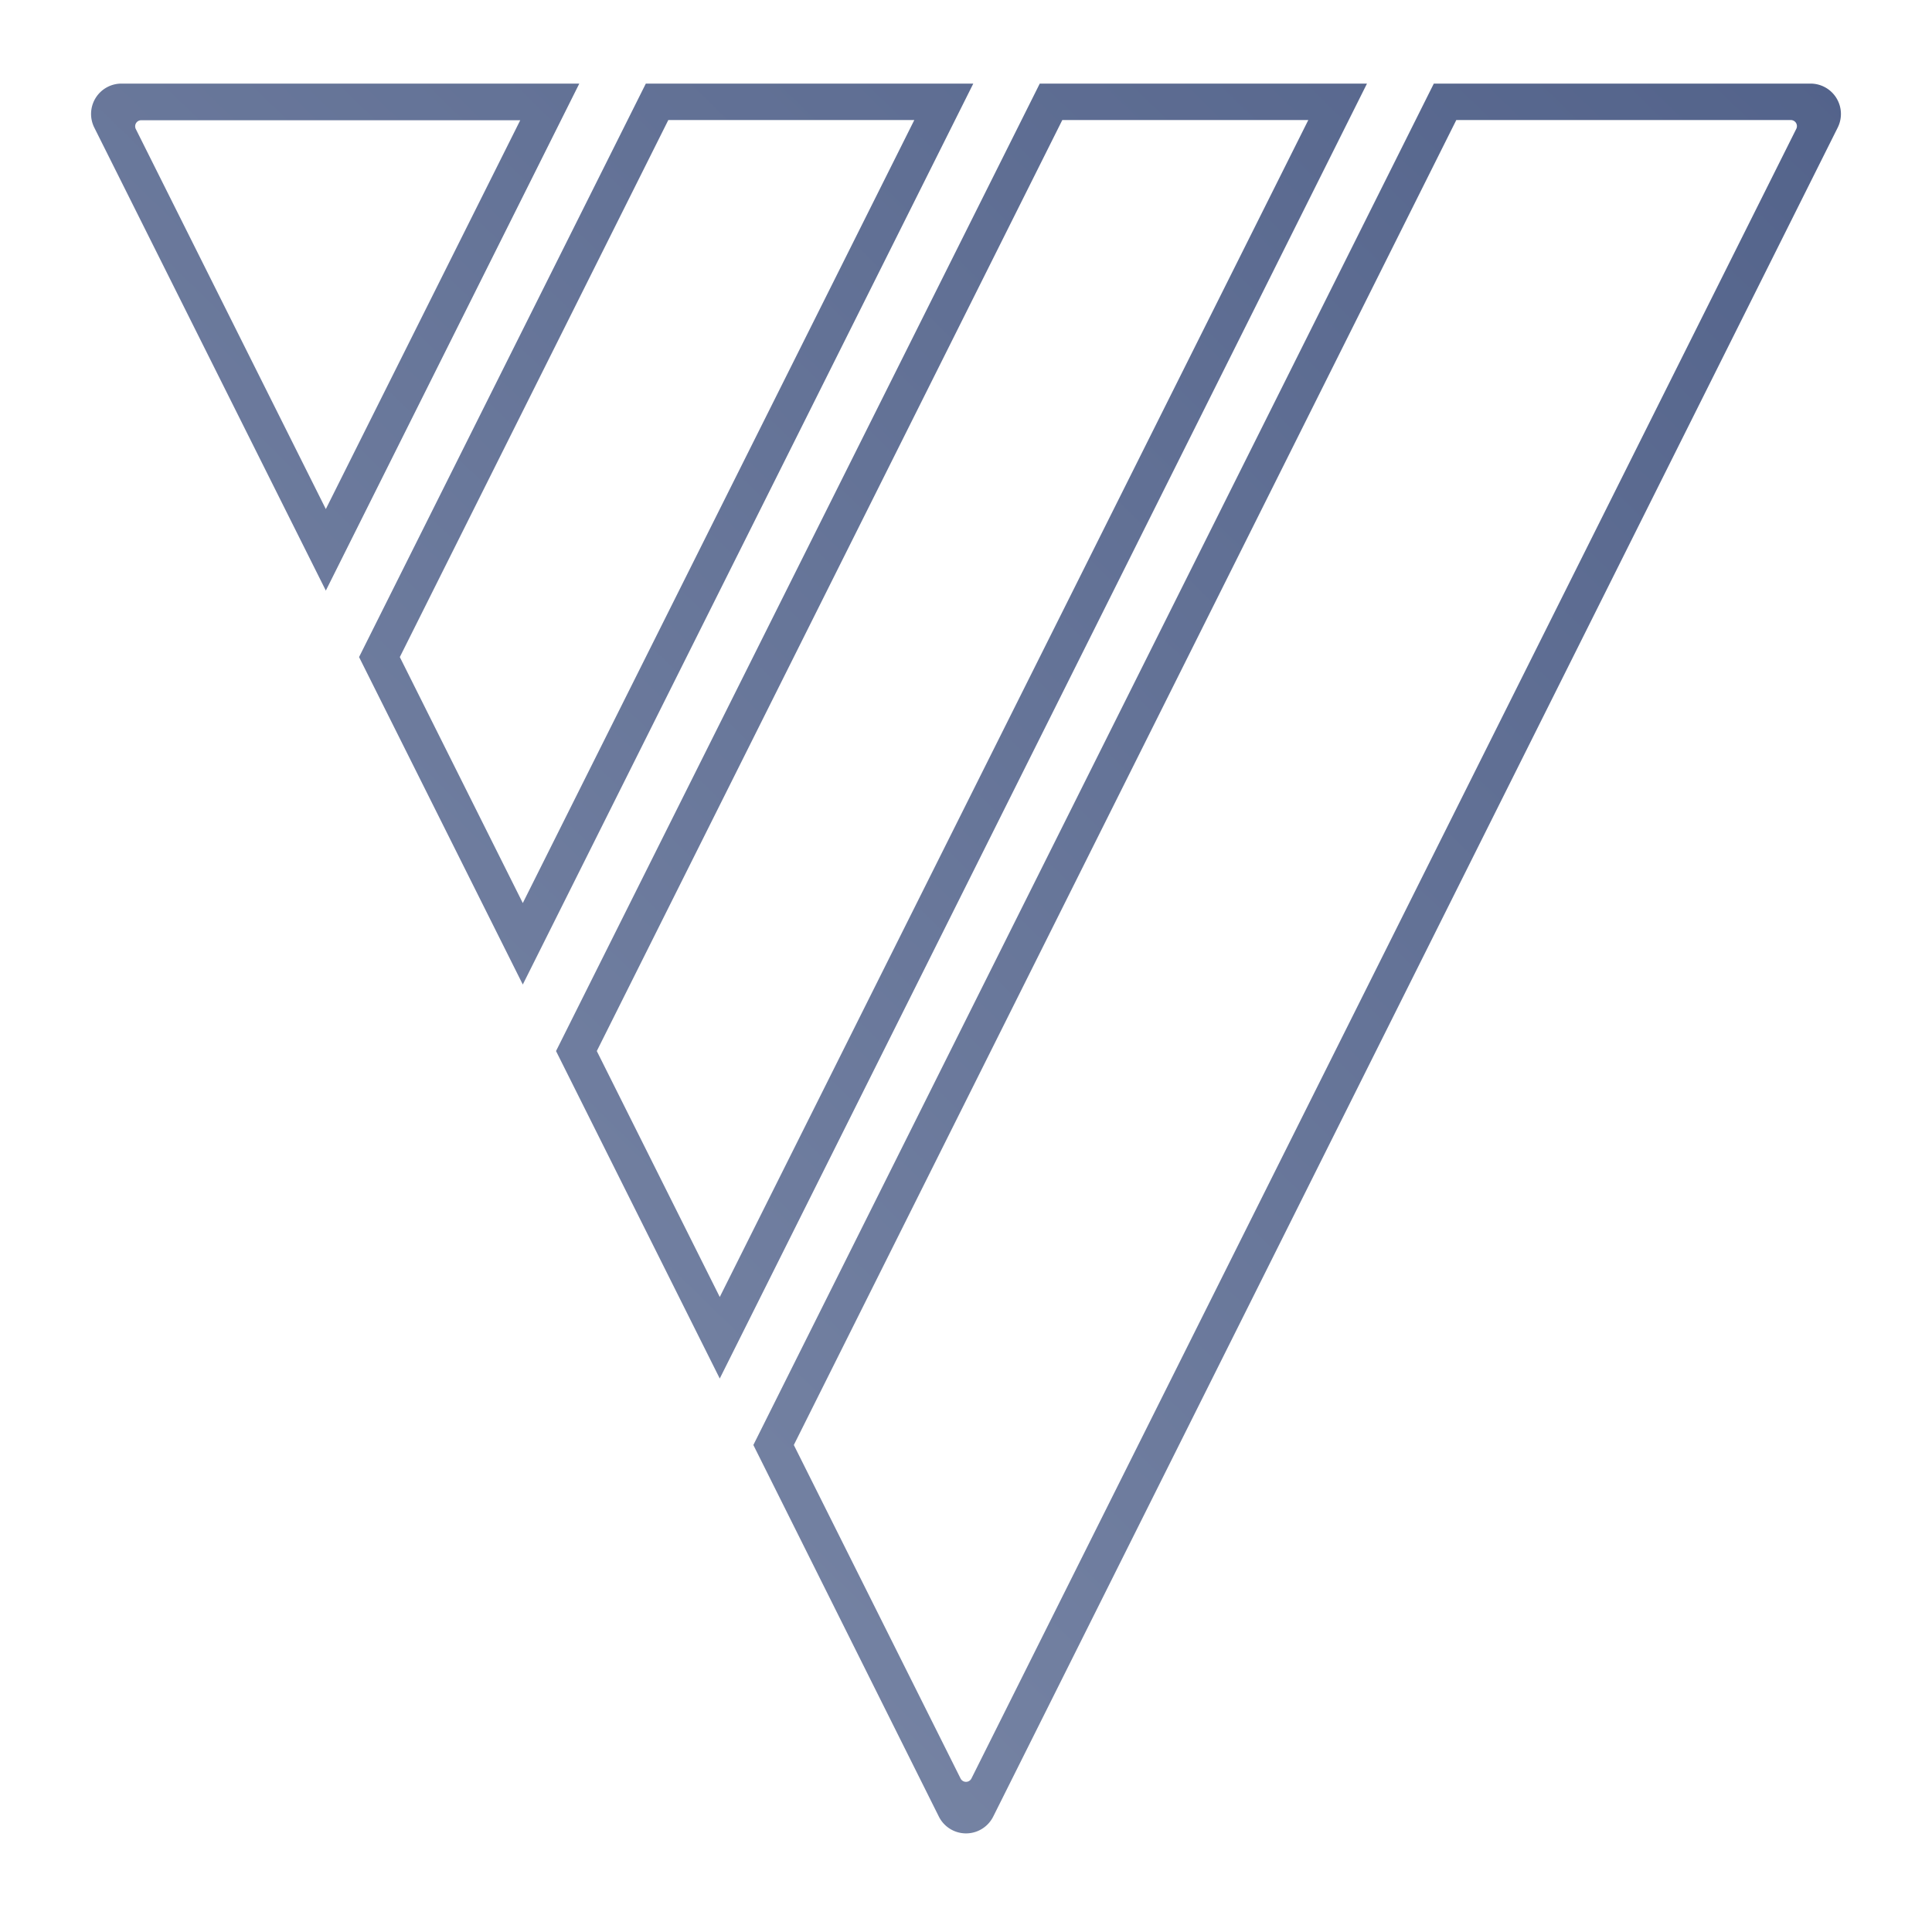 <svg id="Layer_1" data-name="Layer 1" xmlns="http://www.w3.org/2000/svg" xmlns:xlink="http://www.w3.org/1999/xlink" viewBox="0 0 318 318"><defs><style>.cls-1{fill:url(#New_Gradient_Swatch_3);}.cls-2{fill:url(#New_Gradient_Swatch_3-2);}.cls-3{fill:url(#New_Gradient_Swatch_3-3);}.cls-4{fill:url(#New_Gradient_Swatch_3-4);}</style><linearGradient id="New_Gradient_Swatch_3" x1="-59.64" y1="247.61" x2="244.16" y2="-63.78" gradientUnits="userSpaceOnUse"><stop offset="0" stop-color="#808dab"/><stop offset="1" stop-color="#52628a"/></linearGradient><linearGradient id="New_Gradient_Swatch_3-2" x1="-106.8" y1="201.6" x2="197" y2="-109.79" xlink:href="#New_Gradient_Swatch_3"/><linearGradient id="New_Gradient_Swatch_3-3" x1="31.59" y1="328.91" x2="328.38" y2="24.69" xlink:href="#New_Gradient_Swatch_3"/><linearGradient id="New_Gradient_Swatch_3-4" x1="-18.51" y1="287.73" x2="285.28" y2="-23.66" xlink:href="#New_Gradient_Swatch_3"/></defs><path class="cls-1" d="M86.05,162.05,59.1,108.15l47.2-94.39h53.9Zm-20.24-53.9,20.24,40.49L150.49,19.76H110Z"/><path class="cls-2" d="M53.63,97.21,15.52,21A5,5,0,0,1,20,13.76H95.35Zm-31.29-76L53.63,83.79l32-64H23.23A1,1,0,0,0,22.34,21.21Z"/><path class="cls-3" d="M154.53,299,124,237.84,236,13.76h62A5,5,0,0,1,302.48,21l-139,278A5,5,0,0,1,154.53,299Zm-23.87-61.16,27.45,54.9a1,1,0,0,0,1.78,0L295.66,21.21a1,1,0,0,0-.89-1.45H239.7Z"/><path class="cls-4" d="M118.47,226.9,91.52,173,171.14,13.76H225ZM98.23,173l20.24,40.48L215.34,19.76H174.85Z"/></svg>